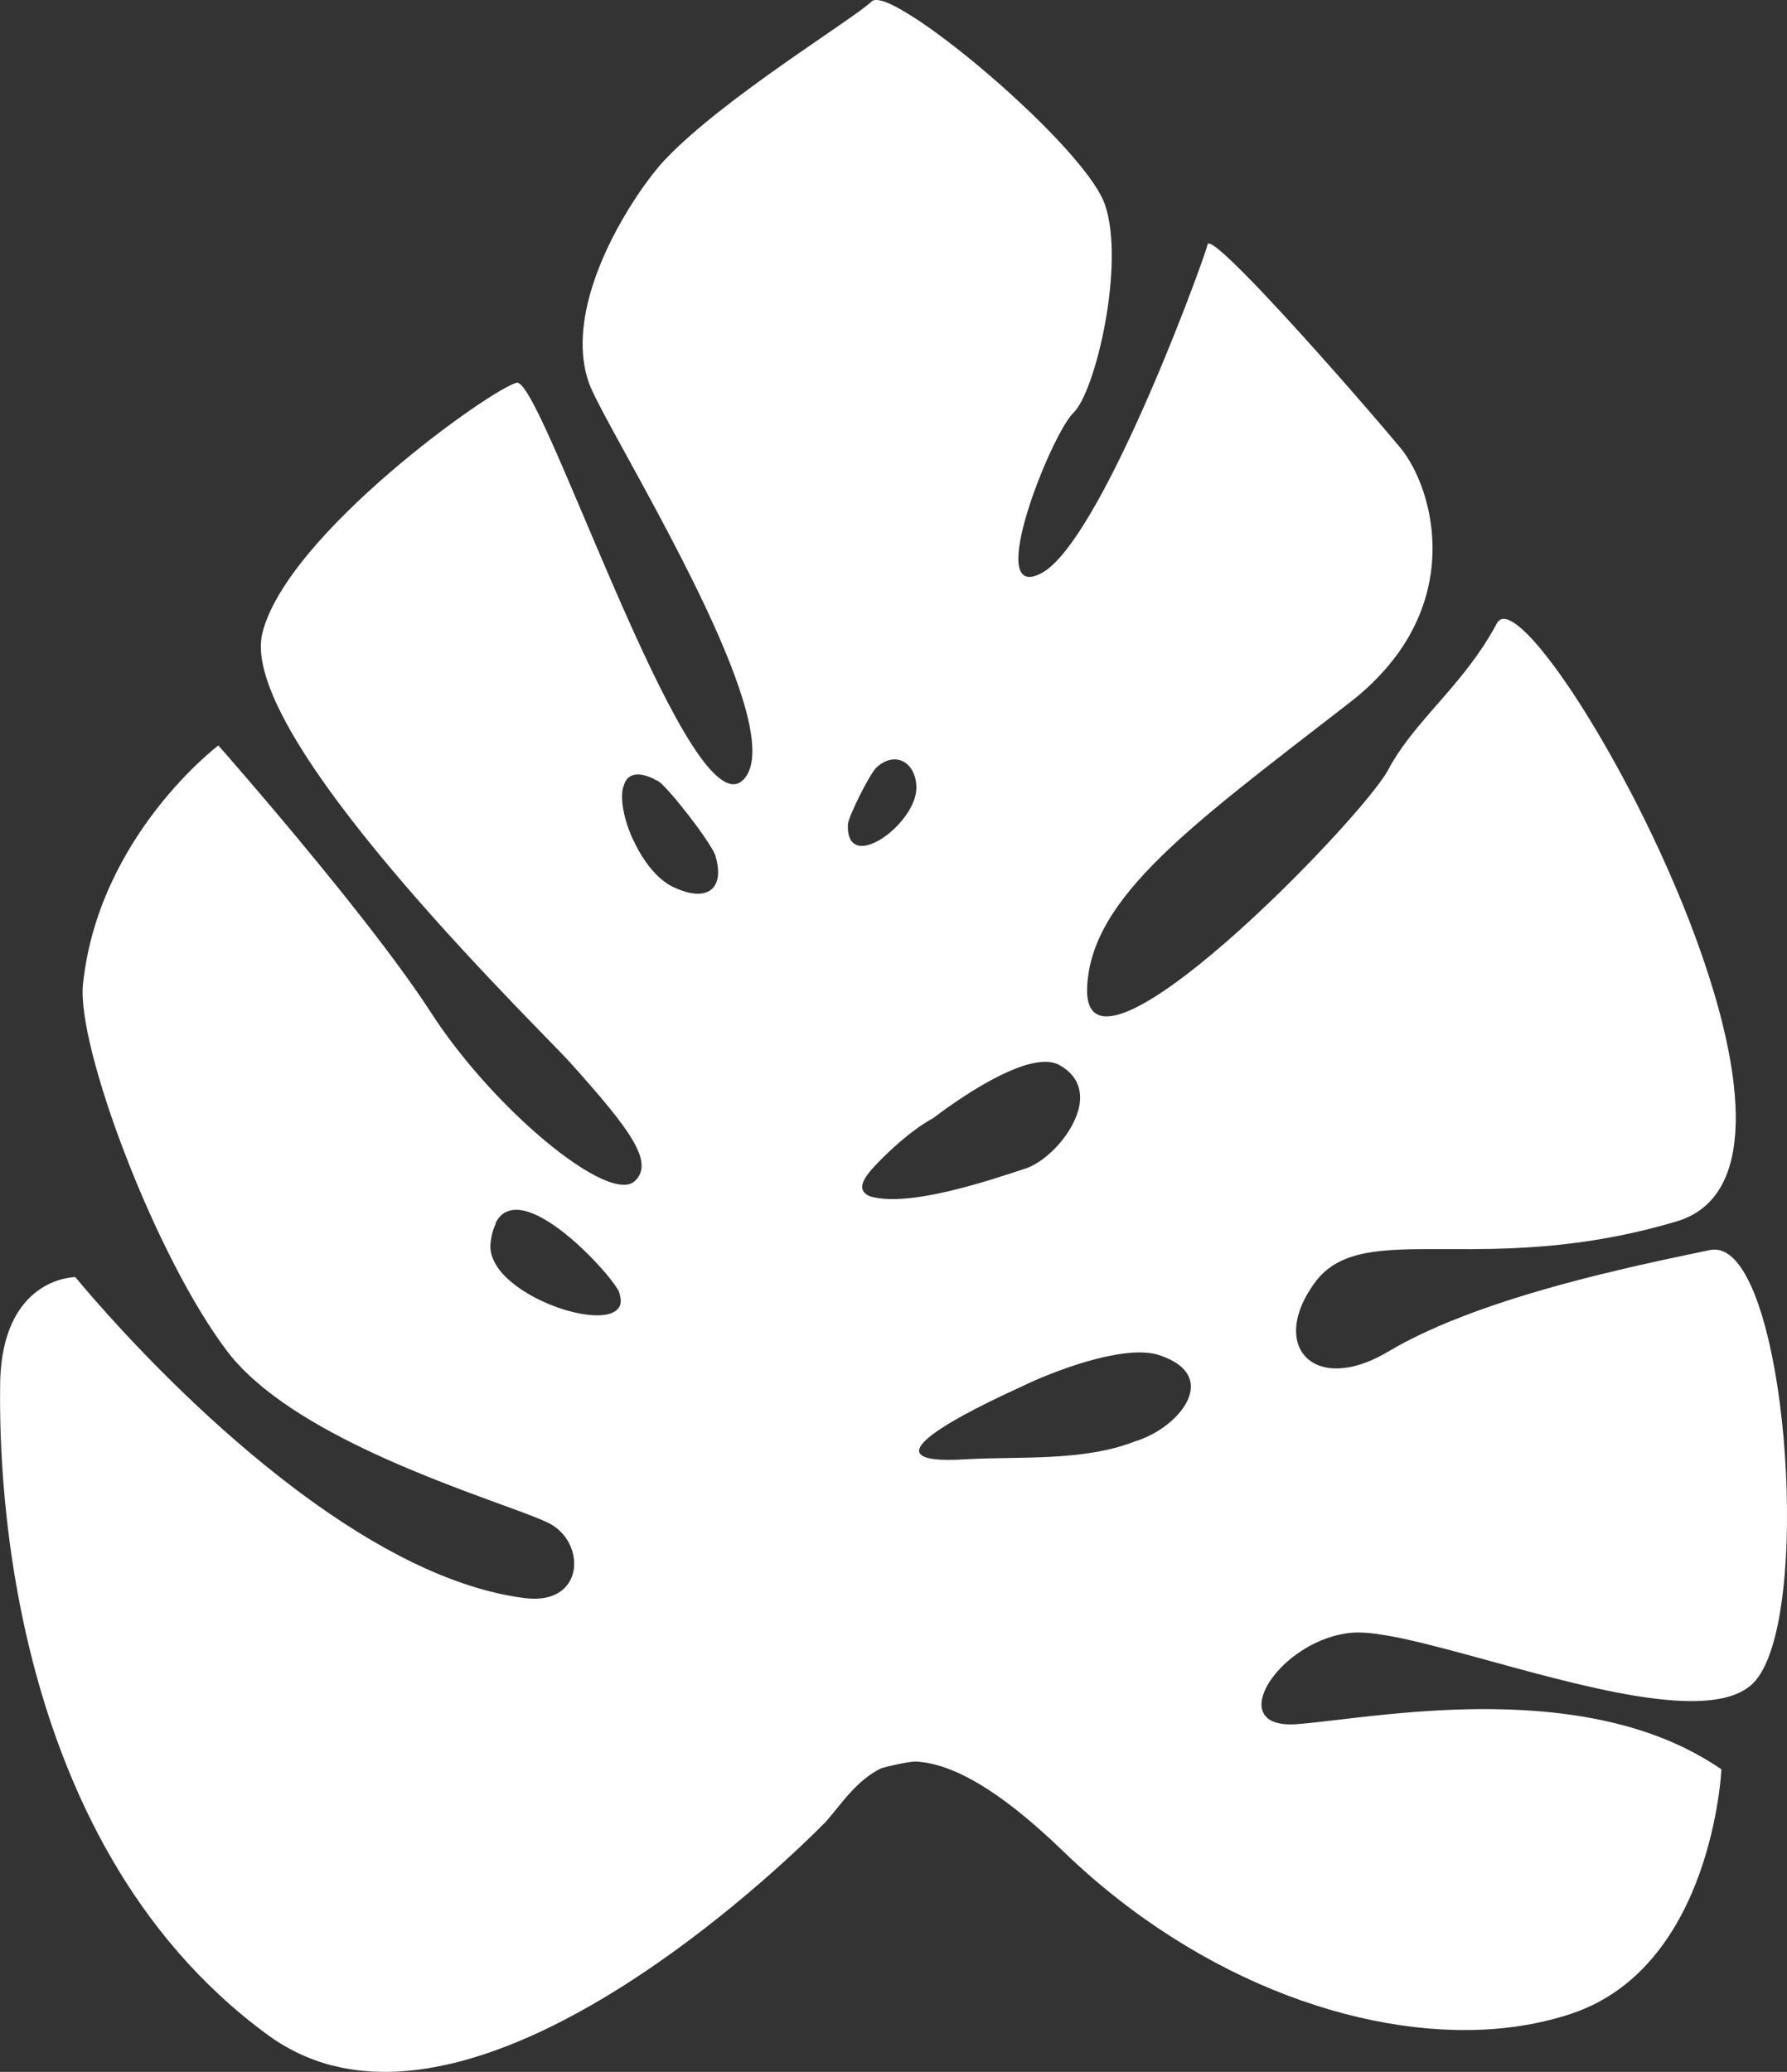 <svg version="1.1" id="图层_1" x="0px" y="0px" width="128.387px" height="148.82px" viewBox="0 0 128.387 148.82" enable-background="new 0 0 128.387 148.82" xml:space="preserve" xmlns="http://www.w3.org/2000/svg" xmlns:xlink="http://www.w3.org/1999/xlink" xmlns:xml="http://www.w3.org/XML/1998/namespace">
  <rect x="0" y="0" width="128.387" height="148.82" fill="#333333" stroke="none"/>
  <path fill="#FFFFFF" d="M128.384,109.443c0.008-0.78,0.001-1.572-0.022-2.369c-0.002-0.041-0.002-0.081-0.003-0.12
	c-0.012-0.371-0.027-0.741-0.045-1.113c-0.002-0.054-0.005-0.111-0.008-0.167c-0.02-0.368-0.04-0.734-0.064-1.099
	c-0.004-0.053-0.007-0.104-0.012-0.155c-0.024-0.375-0.055-0.749-0.086-1.122c-0.003-0.02-0.004-0.039-0.006-0.058
	c-0.03-0.354-0.066-0.708-0.104-1.06c-0.007-0.059-0.012-0.117-0.018-0.175c-0.038-0.341-0.078-0.681-0.121-1.016
	c-0.011-0.079-0.02-0.157-0.029-0.235c-0.041-0.326-0.088-0.648-0.137-0.966c-0.012-0.08-0.024-0.16-0.035-0.239
	c-0.05-0.32-0.103-0.641-0.155-0.952c-0.01-0.06-0.023-0.121-0.032-0.182c-0.053-0.288-0.106-0.572-0.162-0.852
	c-0.01-0.055-0.022-0.113-0.033-0.167c-0.06-0.299-0.123-0.587-0.188-0.874c-0.019-0.076-0.034-0.152-0.051-0.227
	c-0.065-0.273-0.134-0.543-0.203-0.804c-0.018-0.077-0.037-0.151-0.058-0.225c-0.072-0.262-0.144-0.517-0.218-0.766
	c-0.02-0.06-0.038-0.118-0.057-0.177c-0.077-0.244-0.154-0.481-0.233-0.709c-0.015-0.039-0.03-0.078-0.044-0.118
	c-0.078-0.224-0.162-0.437-0.244-0.645c-0.021-0.047-0.04-0.096-0.059-0.14c-0.088-0.211-0.181-0.41-0.271-0.6
	c-0.022-0.046-0.046-0.095-0.068-0.14c-0.094-0.186-0.191-0.362-0.287-0.527c-0.022-0.037-0.044-0.074-0.065-0.108
	c-0.102-0.167-0.208-0.326-0.313-0.465c-0.015-0.021-0.028-0.037-0.043-0.054c-0.105-0.137-0.212-0.261-0.322-0.375
	c-0.013-0.013-0.027-0.027-0.038-0.042c-0.114-0.111-0.232-0.207-0.349-0.292c-0.022-0.016-0.044-0.032-0.066-0.046
	c-0.116-0.077-0.235-0.14-0.354-0.189c-0.024-0.008-0.047-0.018-0.069-0.025c-0.124-0.043-0.249-0.074-0.376-0.087
	c-0.021-0.001-0.038,0-0.055-0.001c-0.136-0.009-0.272-0.004-0.412,0.023c-0.333,0.068-0.683,0.142-1.04,0.217
	c-0.229,0.048-0.465,0.097-0.702,0.148c-0.15,0.03-0.297,0.062-0.448,0.095c-0.263,0.054-0.525,0.11-0.796,0.169
	c-0.144,0.031-0.287,0.062-0.432,0.093c-0.281,0.06-0.563,0.121-0.85,0.187c-0.143,0.031-0.286,0.064-0.43,0.096
	c-0.296,0.066-0.591,0.134-0.894,0.201c-0.139,0.033-0.281,0.066-0.423,0.1c-0.498,0.117-1.002,0.236-1.513,0.362
	c-0.244,0.058-0.485,0.116-0.731,0.177c-0.197,0.05-0.396,0.101-0.595,0.153c-0.224,0.057-0.446,0.113-0.672,0.171
	c-0.001,0-0.001,0-0.001,0.002c-3.063,0.8-6.212,1.761-9.038,2.908c-0.003-0.002-0.003-0.002-0.005-0.002
	c-0.102,0.04-0.199,0.083-0.299,0.125c-0.196,0.08-0.392,0.163-0.584,0.246c-0.267,0.116-0.529,0.233-0.788,0.352
	c-0.169,0.078-0.338,0.154-0.503,0.231c-0.272,0.13-0.538,0.263-0.801,0.398c-0.144,0.073-0.29,0.144-0.43,0.218
	c-0.393,0.21-0.774,0.423-1.141,0.64c-0.241,0.147-0.479,0.273-0.711,0.391c-0.048,0.025-0.094,0.049-0.142,0.071
	c-0.228,0.108-0.446,0.208-0.666,0.293c-0.033,0.012-0.065,0.024-0.099,0.037c-0.204,0.077-0.407,0.143-0.603,0.199
	c-0.024,0.007-0.047,0.015-0.071,0.022c-0.21,0.058-0.413,0.101-0.609,0.134c-0.035,0.004-0.069,0.01-0.104,0.014
	c-0.401,0.061-0.774,0.073-1.117,0.041c-0.024,0-0.049-0.003-0.071-0.005c-0.17-0.018-0.332-0.049-0.485-0.088
	c-0.018-0.004-0.032-0.009-0.049-0.015c-0.155-0.042-0.307-0.094-0.443-0.158c0,0,0,0-0.003-0.001
	c-0.139-0.062-0.271-0.139-0.393-0.223c-0.013-0.008-0.026-0.017-0.039-0.027c-0.244-0.174-0.448-0.387-0.609-0.634
	c-0.003-0.005-0.008-0.01-0.013-0.017c-0.078-0.125-0.146-0.257-0.205-0.398c-0.002-0.008-0.005-0.016-0.009-0.022
	c-0.111-0.285-0.178-0.601-0.193-0.941c0.001-0.012-0.002-0.024-0.002-0.038c-0.012-0.345,0.027-0.717,0.124-1.108
	c0.128-0.519,0.351-1.074,0.686-1.651c0.079-0.134,0.163-0.272,0.254-0.412c0.009-0.011,0.017-0.023,0.022-0.035
	c0.098-0.148,0.203-0.298,0.315-0.447c0.117-0.156,0.241-0.3,0.368-0.436c0.045-0.045,0.093-0.089,0.14-0.133
	c0.085-0.086,0.174-0.168,0.266-0.245c0.06-0.048,0.117-0.093,0.177-0.137c0.087-0.065,0.175-0.129,0.265-0.188
	c0.065-0.042,0.133-0.084,0.201-0.125c0.091-0.053,0.183-0.103,0.276-0.151c0.072-0.036,0.146-0.074,0.22-0.108
	c0.097-0.043,0.197-0.085,0.296-0.124c0.076-0.03,0.151-0.061,0.231-0.089c0.113-0.039,0.229-0.073,0.344-0.107
	c0.072-0.021,0.144-0.045,0.218-0.065c0.184-0.046,0.374-0.091,0.565-0.128c0.101-0.02,0.206-0.035,0.306-0.052
	c0.107-0.018,0.214-0.036,0.322-0.051c0.117-0.017,0.233-0.03,0.351-0.043c0.104-0.013,0.207-0.023,0.313-0.034
	c0.125-0.012,0.252-0.022,0.379-0.033c0.104-0.008,0.21-0.015,0.315-0.022c0.135-0.007,0.271-0.014,0.409-0.02
	c0.101-0.006,0.203-0.009,0.307-0.014c0.15-0.003,0.3-0.009,0.458-0.015c0.067,0,0.141-0.001,0.21-0.003
	c1.26-0.022,2.654-0.002,4.189-0.008c0.021,0,0.043,0,0.065,0.001c3.984-0.023,8.897-0.25,14.755-1.995
	c2.931-0.875,4.15-3.49,4.238-7.023c0-0.038,0.003-0.075,0.004-0.115c0.001-0.185,0.002-0.373,0-0.563
	c-0.001-0.029-0.002-0.058-0.003-0.086c-0.015-0.842-0.091-1.731-0.216-2.656c-0.001-0.013-0.004-0.026-0.007-0.038
	c-0.82-5.961-3.762-13.399-6.98-19.69c-0.003-0.003-0.006-0.005-0.005-0.009c-0.129-0.245-0.255-0.491-0.38-0.735
	c-0.009-0.01-0.014-0.021-0.018-0.031c-0.499-0.954-1-1.873-1.501-2.756c-0.03-0.049-0.058-0.1-0.087-0.15
	c-0.107-0.188-0.213-0.373-0.321-0.558c-0.033-0.059-0.067-0.117-0.102-0.174c-0.106-0.184-0.214-0.365-0.319-0.545
	c-0.01-0.018-0.021-0.037-0.032-0.057c-0.218-0.365-0.434-0.721-0.649-1.065c-0.034-0.06-0.071-0.118-0.107-0.177
	c-0.088-0.139-0.174-0.278-0.26-0.413c-0.059-0.091-0.114-0.179-0.17-0.269c-0.082-0.125-0.162-0.25-0.242-0.375
	c-0.062-0.097-0.126-0.192-0.186-0.287c-0.077-0.114-0.15-0.229-0.225-0.339c-0.077-0.114-0.151-0.224-0.225-0.333
	c-0.106-0.153-0.208-0.303-0.313-0.449c-0.082-0.121-0.165-0.24-0.245-0.357c-0.062-0.084-0.12-0.164-0.178-0.245
	c-0.076-0.103-0.151-0.208-0.225-0.309c-0.058-0.078-0.115-0.154-0.171-0.228c-0.077-0.105-0.157-0.205-0.232-0.306
	c-0.049-0.064-0.101-0.131-0.149-0.195c-0.113-0.144-0.224-0.283-0.332-0.414c-0.022-0.029-0.047-0.056-0.066-0.084
	c-0.11-0.131-0.217-0.258-0.319-0.38c-0.039-0.045-0.079-0.087-0.116-0.131c-0.078-0.087-0.157-0.174-0.231-0.258
	c-0.041-0.045-0.083-0.087-0.121-0.13c-0.076-0.081-0.151-0.157-0.224-0.231c-0.035-0.034-0.069-0.07-0.103-0.103
	c-0.21-0.204-0.407-0.382-0.595-0.526c-0.024-0.023-0.054-0.041-0.081-0.062c-0.064-0.048-0.127-0.093-0.189-0.133
	c-0.029-0.018-0.058-0.038-0.085-0.054c-0.061-0.037-0.119-0.07-0.177-0.097c-0.023-0.012-0.047-0.024-0.069-0.035
	c-0.156-0.069-0.294-0.104-0.419-0.104c-0.019,0.001-0.034,0.004-0.052,0.005c-0.044,0.003-0.084,0.012-0.124,0.025
	c-0.018,0.007-0.034,0.015-0.052,0.024c-0.036,0.017-0.069,0.039-0.102,0.067c-0.013,0.011-0.027,0.02-0.041,0.035
	c-0.042,0.042-0.08,0.092-0.115,0.157c-0.163,0.311-0.335,0.611-0.511,0.904c-0.025,0.041-0.054,0.082-0.078,0.123
	c-0.154,0.256-0.315,0.509-0.479,0.753c-2.257,3.38-5.146,5.72-6.741,8.743c-1.859,3.523-22.005,24.28-21.63,15.621
	c0.278-6.509,7.598-11.709,18.895-20.473c0.979-0.756,1.802-1.544,2.505-2.344c0.004-0.002,0.01-0.005,0.012-0.006
	c0.023-0.029,0.046-0.056,0.07-0.083c0.106-0.123,0.206-0.244,0.306-0.367c0.07-0.085,0.141-0.173,0.206-0.257
	c0.096-0.122,0.186-0.242,0.275-0.364c0.064-0.088,0.127-0.177,0.188-0.265c0.084-0.121,0.168-0.241,0.245-0.362
	c0.059-0.09,0.113-0.181,0.171-0.273c0.075-0.118,0.148-0.239,0.218-0.357c0.055-0.092,0.101-0.183,0.15-0.273
	c0.066-0.12,0.136-0.241,0.196-0.361c0.039-0.079,0.072-0.152,0.108-0.228c0.115-0.234,0.22-0.467,0.314-0.702
	c0.042-0.102,0.087-0.203,0.126-0.305c0.042-0.108,0.079-0.216,0.116-0.325c0.035-0.104,0.073-0.208,0.107-0.313
	c0.035-0.105,0.065-0.212,0.097-0.318c0.032-0.106,0.062-0.211,0.09-0.315c0.025-0.104,0.053-0.21,0.078-0.313
	c0.024-0.107,0.049-0.212,0.071-0.319c0.021-0.102,0.042-0.203,0.061-0.305c0.02-0.107,0.038-0.217,0.055-0.326
	c0.015-0.097,0.032-0.194,0.044-0.292c0.014-0.115,0.027-0.229,0.04-0.341c0.008-0.088,0.02-0.179,0.027-0.267
	c0.01-0.133,0.018-0.263,0.024-0.395c0.004-0.067,0.009-0.138,0.013-0.205c0.006-0.196,0.008-0.39,0.006-0.582
	c0-0.065-0.004-0.13-0.005-0.196c-0.005-0.13-0.006-0.26-0.015-0.389c-0.003-0.076-0.01-0.153-0.016-0.228
	c-0.009-0.117-0.016-0.232-0.027-0.345c-0.009-0.079-0.02-0.154-0.026-0.231c-0.013-0.11-0.028-0.221-0.044-0.332
	c-0.01-0.073-0.023-0.15-0.034-0.225c-0.018-0.109-0.036-0.215-0.056-0.32c-0.014-0.074-0.027-0.146-0.041-0.216
	c-0.022-0.11-0.048-0.216-0.071-0.323c-0.015-0.064-0.03-0.13-0.046-0.194c-0.027-0.116-0.059-0.229-0.09-0.341
	c-0.016-0.053-0.028-0.105-0.044-0.158c-0.045-0.151-0.089-0.299-0.136-0.443c-0.006-0.012-0.008-0.024-0.012-0.035
	c-0.053-0.16-0.109-0.315-0.166-0.467c-0.014-0.038-0.029-0.072-0.045-0.108c-0.042-0.113-0.086-0.223-0.13-0.328
	c-0.023-0.051-0.043-0.099-0.065-0.148c-0.04-0.091-0.08-0.181-0.121-0.268c-0.024-0.052-0.049-0.102-0.073-0.152
	c-0.041-0.081-0.081-0.161-0.121-0.237c-0.026-0.052-0.053-0.1-0.081-0.149c-0.039-0.075-0.079-0.148-0.122-0.22
	c-0.025-0.045-0.051-0.09-0.081-0.135c-0.041-0.073-0.087-0.141-0.128-0.209c-0.027-0.04-0.051-0.082-0.077-0.119
	c-0.048-0.071-0.095-0.141-0.142-0.204c-0.022-0.032-0.046-0.065-0.066-0.095c-0.07-0.093-0.14-0.184-0.208-0.268
	c-0.125-0.149-0.268-0.319-0.418-0.497c-0.004-0.006-0.011-0.013-0.017-0.021c-1.998-2.377-6.111-7.093-9.269-10.435
	c-0.039-0.039-0.074-0.077-0.111-0.117c-0.167-0.177-0.332-0.349-0.494-0.519c-0.086-0.087-0.168-0.175-0.253-0.263
	c-0.105-0.107-0.204-0.211-0.307-0.313c-0.08-0.083-0.163-0.172-0.242-0.25v0.001c-1.576-1.598-2.687-2.563-2.764-2.215
	c-0.135,0.612-2.439,7.012-5.191,13.02c-0.144,0.312-0.286,0.618-0.43,0.924c-0.013,0.025-0.024,0.054-0.037,0.077
	c-0.131,0.28-0.265,0.559-0.397,0.834c-0.026,0.057-0.054,0.11-0.081,0.166c-0.123,0.253-0.246,0.503-0.37,0.754
	c-0.037,0.072-0.073,0.146-0.107,0.219c-0.118,0.231-0.235,0.458-0.351,0.686c-0.045,0.087-0.09,0.175-0.134,0.259
	c-0.11,0.213-0.222,0.423-0.331,0.629c-0.05,0.094-0.101,0.188-0.153,0.282c-0.104,0.192-0.21,0.385-0.314,0.572
	c-0.056,0.101-0.113,0.202-0.171,0.301c-0.098,0.175-0.196,0.348-0.296,0.514c-0.063,0.107-0.125,0.208-0.187,0.314
	c-0.093,0.156-0.186,0.311-0.279,0.458c-1.092,1.756-2.144,3.068-3.056,3.57c-4.287,2.356,0.657-9.97,2.25-11.491
	c1.594-1.526,3.729-10.69,2.263-14.956c-0.303-0.882-1.144-2.084-2.295-3.419c-0.026-0.035-0.056-0.069-0.087-0.104
	c-0.112-0.129-0.226-0.256-0.342-0.387c-0.049-0.054-0.096-0.107-0.146-0.162c-0.114-0.126-0.23-0.256-0.352-0.385
	c-0.051-0.055-0.101-0.108-0.151-0.162c-0.125-0.134-0.249-0.268-0.382-0.402c-0.026-0.029-0.054-0.058-0.082-0.084
	c-0.288-0.299-0.587-0.601-0.893-0.904c-0.026-0.028-0.054-0.055-0.081-0.08c-0.127-0.127-0.258-0.252-0.387-0.378
	c-0.076-0.071-0.15-0.144-0.224-0.216C73.844,7.9,73.722,7.784,73.599,7.67c-0.088-0.085-0.177-0.168-0.269-0.252
	c-0.114-0.109-0.23-0.217-0.348-0.324c-0.108-0.101-0.217-0.2-0.327-0.299c-0.101-0.093-0.201-0.184-0.302-0.275
	c-0.205-0.187-0.411-0.368-0.617-0.551c-0.072-0.063-0.146-0.128-0.218-0.188c-0.151-0.133-0.304-0.265-0.454-0.395
	c-0.08-0.067-0.158-0.134-0.236-0.2c-0.15-0.129-0.301-0.256-0.451-0.382c-0.07-0.058-0.14-0.118-0.211-0.176
	c-0.175-0.144-0.349-0.287-0.522-0.427c-0.042-0.037-0.089-0.075-0.133-0.112c-0.454-0.364-0.897-0.716-1.335-1.049
	c-0.026-0.022-0.055-0.042-0.082-0.064c-0.191-0.143-0.375-0.284-0.561-0.418c-0.035-0.026-0.07-0.054-0.107-0.081
	c-0.186-0.135-0.37-0.268-0.55-0.398c-0.021-0.014-0.042-0.03-0.064-0.046c-0.414-0.292-0.811-0.562-1.182-0.8
	c-0.008-0.005-0.013-0.007-0.021-0.012c-0.17-0.11-0.334-0.212-0.495-0.307c-0.03-0.02-0.063-0.037-0.094-0.055
	c-0.138-0.083-0.271-0.158-0.397-0.229C64.59,0.61,64.56,0.592,64.532,0.576C64.393,0.5,64.258,0.432,64.132,0.37
	c-0.014-0.006-0.026-0.012-0.037-0.018c-0.144-0.068-0.276-0.127-0.403-0.176c-0.007-0.003-0.015-0.005-0.022-0.009
	c-0.106-0.042-0.21-0.077-0.304-0.103c-0.03-0.007-0.057-0.013-0.085-0.021c-0.071-0.018-0.136-0.029-0.197-0.036
	C63.056,0.003,63.028,0,63.001,0.001c-0.056-0.004-0.105,0-0.152,0.005c-0.021,0.004-0.041,0.005-0.06,0.01
	c-0.061,0.018-0.112,0.041-0.152,0.078C61.271,1.403,52.049,6.981,47.793,11.45c-0.08,0.086-0.168,0.181-0.258,0.283
	c-0.026,0.03-0.051,0.058-0.077,0.087c-0.074,0.087-0.153,0.181-0.235,0.279c-0.021,0.025-0.04,0.046-0.061,0.072
	c-0.104,0.128-0.211,0.263-0.324,0.406c-0.011,0.015-0.021,0.03-0.032,0.044c-0.104,0.135-0.21,0.276-0.318,0.423
	c-0.019,0.023-0.035,0.045-0.053,0.07c-0.247,0.339-0.503,0.708-0.764,1.103c-0.002,0.001-0.002,0.002-0.003,0.005
	c-2.291,3.472-4.866,8.991-3.36,13.275c0.855,2.431,8.642,14.898,11.042,22.701c0,0.001,0,0.001,0,0.001
	c0.052,0.166,0.1,0.33,0.147,0.492c0.001,0.009,0.004,0.017,0.006,0.026c0.042,0.148,0.081,0.294,0.121,0.436
	c0.006,0.028,0.013,0.053,0.02,0.079c0.032,0.127,0.062,0.25,0.093,0.373c0.009,0.041,0.017,0.08,0.026,0.119
	c0.025,0.107,0.047,0.212,0.067,0.317c0.011,0.052,0.022,0.102,0.032,0.15c0.018,0.094,0.034,0.183,0.049,0.272
	c0.008,0.059,0.021,0.117,0.029,0.177c0.013,0.078,0.023,0.152,0.032,0.228c0.008,0.065,0.019,0.131,0.026,0.194
	c0.008,0.067,0.013,0.131,0.019,0.196c0.007,0.07,0.014,0.139,0.017,0.207c0.005,0.056,0.008,0.111,0.009,0.165
	c0.005,0.071,0.008,0.145,0.009,0.214c0.001,0.048,0,0.095,0,0.14c-0.001,0.074-0.002,0.146-0.004,0.216
	c-0.002,0.042-0.006,0.082-0.009,0.123c-0.005,0.072-0.01,0.144-0.019,0.213c-0.004,0.035-0.009,0.069-0.016,0.105
	c-0.009,0.07-0.02,0.14-0.032,0.205c-0.007,0.033-0.016,0.062-0.023,0.092c-0.015,0.067-0.031,0.133-0.048,0.196
	c-0.009,0.029-0.022,0.055-0.033,0.086c-0.021,0.059-0.041,0.118-0.063,0.178c-0.012,0.028-0.026,0.053-0.04,0.078
	c-0.027,0.055-0.051,0.11-0.082,0.161c-0.015,0.029-0.036,0.053-0.052,0.08c-0.032,0.047-0.059,0.093-0.092,0.134
	c-0.053,0.067-0.109,0.131-0.17,0.189c-0.06,0.056-0.121,0.104-0.183,0.145c-0.017,0.009-0.031,0.014-0.047,0.024
	c-0.049,0.027-0.094,0.052-0.145,0.069c-0.02,0.009-0.042,0.009-0.063,0.018c-0.045,0.011-0.09,0.024-0.137,0.029
	c-0.025,0.002-0.049,0-0.075,0.001c-0.044,0.001-0.087,0.004-0.132-0.002c-0.029-0.002-0.058-0.01-0.086-0.015
	c-0.043-0.008-0.086-0.015-0.129-0.03c-0.032-0.01-0.065-0.022-0.096-0.035c-0.042-0.016-0.084-0.033-0.127-0.053
	c-0.036-0.017-0.072-0.037-0.106-0.057c-0.042-0.025-0.083-0.047-0.124-0.072c-0.038-0.025-0.078-0.053-0.116-0.081
	c-0.041-0.028-0.08-0.056-0.119-0.088c-0.043-0.033-0.087-0.069-0.129-0.105c-0.037-0.033-0.075-0.066-0.113-0.101
	c-0.046-0.042-0.091-0.086-0.138-0.13c-0.037-0.037-0.073-0.071-0.11-0.112c-0.05-0.049-0.099-0.103-0.148-0.156
	c-0.035-0.042-0.071-0.079-0.104-0.119c-0.053-0.06-0.105-0.121-0.159-0.186c-0.035-0.041-0.067-0.083-0.102-0.126
	c-0.054-0.067-0.108-0.135-0.163-0.208c-0.035-0.044-0.07-0.092-0.104-0.138c-0.055-0.074-0.111-0.147-0.166-0.225
	c-0.037-0.053-0.074-0.105-0.11-0.158c-0.055-0.075-0.107-0.153-0.162-0.232c-0.042-0.064-0.085-0.13-0.13-0.198
	c-0.047-0.072-0.094-0.141-0.142-0.215c-2.961-4.606-6.624-13.794-9.278-19.921c-0.007-0.014-0.012-0.029-0.019-0.043
	c-0.117-0.267-0.23-0.527-0.342-0.782c-0.028-0.066-0.057-0.131-0.084-0.196c-0.093-0.209-0.183-0.411-0.272-0.611
	c-0.021-0.047-0.042-0.095-0.062-0.141c-0.103-0.227-0.201-0.446-0.3-0.659c-0.027-0.06-0.055-0.119-0.082-0.18
	c-0.085-0.185-0.169-0.366-0.252-0.538c-0.015-0.034-0.03-0.067-0.047-0.101c-0.092-0.196-0.182-0.381-0.27-0.56
	c-0.023-0.046-0.045-0.089-0.068-0.134c-0.081-0.164-0.161-0.323-0.239-0.471c-0.007-0.013-0.015-0.03-0.022-0.043
	c-0.084-0.159-0.162-0.303-0.239-0.439c-0.019-0.032-0.035-0.064-0.054-0.095c-0.073-0.129-0.147-0.251-0.213-0.358
	c-0.002-0.003-0.005-0.008-0.007-0.013c-0.071-0.111-0.136-0.203-0.201-0.289c-0.014-0.019-0.028-0.04-0.042-0.057
	c-0.061-0.08-0.12-0.15-0.174-0.205c0,0-0.001,0-0.001-0.002c-0.053-0.054-0.103-0.09-0.151-0.117
	c-0.012-0.005-0.022-0.01-0.033-0.014c-0.046-0.023-0.087-0.034-0.125-0.026c-1.791,0.409-16.501,10.86-18.277,17.978
	c-0.035,0.134-0.059,0.271-0.076,0.413c-0.007,0.047-0.009,0.096-0.015,0.145c-0.008,0.096-0.015,0.197-0.018,0.296
	c0,0.057-0.001,0.114,0,0.172c-0.001,0.102,0.005,0.205,0.013,0.31c0.002,0.054,0.004,0.11,0.01,0.164
	c0.015,0.154,0.037,0.31,0.062,0.472c0.009,0.05,0.021,0.102,0.03,0.152c0.023,0.119,0.047,0.238,0.076,0.361
	c0.017,0.07,0.035,0.143,0.056,0.216c0.026,0.107,0.057,0.214,0.089,0.323c0.021,0.075,0.044,0.149,0.067,0.224
	c0.039,0.124,0.083,0.247,0.125,0.371c0.022,0.062,0.043,0.124,0.066,0.187c0.068,0.182,0.139,0.37,0.217,0.557
	c0.026,0.061,0.054,0.125,0.079,0.186c0.059,0.138,0.121,0.276,0.184,0.417c0.035,0.073,0.068,0.146,0.103,0.22
	c0.067,0.138,0.134,0.279,0.205,0.42c0.031,0.067,0.063,0.132,0.097,0.198c0.099,0.195,0.202,0.393,0.309,0.591
	c0.006,0.011,0.01,0.02,0.016,0.031c0.122,0.224,0.248,0.451,0.378,0.68c0.017,0.027,0.036,0.055,0.05,0.084
	c0.117,0.201,0.236,0.404,0.359,0.608c0.022,0.035,0.042,0.07,0.064,0.103c0.135,0.22,0.272,0.445,0.416,0.669
	c0.002,0.005,0.006,0.01,0.009,0.015c3.889,6.125,10.603,13.388,15.023,17.998c0,0.001,0,0.001,0,0.004
	c1.546,1.606,2.809,2.892,3.579,3.692c0.008,0.009,0.015,0.017,0.024,0.026c0.119,0.125,0.226,0.237,0.319,0.338
	c0.007,0.005,0.013,0.012,0.016,0.017c0.096,0.101,0.175,0.189,0.241,0.261c4.205,4.697,6.031,7.086,4.58,8.448
	c-0.06,0.056-0.128,0.102-0.204,0.141c-0.019,0.009-0.041,0.014-0.061,0.022c-0.059,0.025-0.119,0.049-0.183,0.064
	c-0.028,0.006-0.055,0.008-0.082,0.013c-0.065,0.011-0.133,0.021-0.204,0.022c-0.028,0.002-0.062-0.001-0.092-0.002
	c-0.074,0-0.15-0.004-0.231-0.017c-0.033-0.003-0.065-0.008-0.096-0.014c-0.087-0.012-0.173-0.03-0.263-0.052
	c-0.033-0.008-0.065-0.015-0.099-0.024c-0.097-0.029-0.197-0.059-0.3-0.094c-0.03-0.011-0.059-0.02-0.091-0.032
	c-0.111-0.042-0.228-0.087-0.346-0.14c-0.024-0.009-0.049-0.02-0.071-0.029c-0.135-0.061-0.271-0.125-0.413-0.198
	c-0.011-0.004-0.021-0.008-0.032-0.015c-0.63-0.323-1.33-0.761-2.07-1.293c-0.002-0.002-0.005-0.004-0.007-0.005
	c-0.179-0.128-0.358-0.262-0.539-0.398c-0.026-0.021-0.054-0.043-0.083-0.065c-0.156-0.12-0.313-0.242-0.47-0.367
	c-0.043-0.038-0.087-0.071-0.131-0.106c-0.143-0.116-0.289-0.235-0.434-0.358c-0.053-0.045-0.108-0.091-0.16-0.135
	c-0.138-0.117-0.275-0.235-0.414-0.356c-2.667-2.332-5.52-5.497-7.583-8.697c-1.464-2.265-3.577-5.069-5.766-7.825
	c0-0.001,0-0.003-0.001-0.003c-0.769-0.97-1.547-1.929-2.309-2.859c-0.01-0.013-0.019-0.025-0.029-0.036
	c-0.396-0.486-0.792-0.965-1.177-1.428c-0.042-0.051-0.084-0.102-0.127-0.154c-0.14-0.169-0.281-0.338-0.419-0.505
	c-0.049-0.058-0.1-0.116-0.147-0.175c-0.156-0.185-0.31-0.37-0.46-0.55c-0.077-0.091-0.152-0.183-0.228-0.271
	c-0.085-0.102-0.171-0.205-0.256-0.305c-0.079-0.093-0.16-0.188-0.239-0.281c-0.131-0.154-0.26-0.308-0.386-0.458
	c-0.083-0.098-0.166-0.193-0.246-0.29c-0.063-0.073-0.124-0.145-0.184-0.215c-0.299-0.352-0.584-0.686-0.852-0.998
	c-0.031-0.036-0.063-0.074-0.094-0.109c-0.286-0.333-0.551-0.642-0.794-0.922c-0.008-0.012-0.02-0.022-0.029-0.033
	c-0.243-0.28-0.459-0.53-0.647-0.749c-0.017-0.018-0.032-0.037-0.047-0.053c-0.18-0.208-0.331-0.381-0.454-0.521
	c-0.017-0.019-0.032-0.036-0.047-0.053c-0.033-0.038-0.063-0.073-0.091-0.104c-0.009-0.011-0.018-0.021-0.026-0.03
	c-0.055-0.063-0.099-0.113-0.132-0.151c-0.045-0.05-0.07-0.08-0.07-0.08s-8.611,6.494-9.726,17.152
	c-0.469,4.488,5.208,19.616,10.405,26.418c0.168,0.221,0.348,0.438,0.539,0.656c0.057,0.063,0.12,0.127,0.179,0.192
	c0.14,0.152,0.281,0.305,0.429,0.454c0.059,0.058,0.12,0.115,0.181,0.174c0.158,0.155,0.321,0.31,0.492,0.462
	c0.051,0.046,0.104,0.092,0.158,0.137c0.187,0.166,0.377,0.327,0.574,0.489c0.014,0.011,0.028,0.022,0.039,0.034
	c0-0.002,0-0.004,0-0.004c6.489,5.263,18.244,8.519,20.533,9.726c2.642,1.397,2.519,5.901-1.788,5.354
	c-5.29-0.669-10.808-3.667-15.755-7.29c-0.001-0.001-0.001-0.001-0.001-0.001c-0.285-0.209-0.57-0.422-0.853-0.635
	c-0.006-0.004-0.014-0.009-0.019-0.015c-5.708-4.318-10.565-9.356-13.297-12.388c-0.001,0-0.001,0-0.001,0
	c-0.403-0.449-0.759-0.852-1.066-1.204c-0.009-0.011-0.019-0.021-0.028-0.03c-0.097-0.113-0.19-0.222-0.278-0.322
	c-0.092-0.107-0.177-0.207-0.256-0.299c0-0.002-0.001-0.002-0.004-0.004c-0.072-0.084-0.138-0.163-0.2-0.234
	c-0.012-0.016-0.025-0.03-0.037-0.044c-0.056-0.065-0.11-0.129-0.156-0.186c-0.002-0.005-0.005-0.007-0.007-0.008
	c-0.103-0.124-0.181-0.216-0.237-0.285c-0.008-0.011-0.016-0.021-0.025-0.03c-0.016-0.02-0.031-0.037-0.041-0.05
	c-0.001-0.003-0.005-0.006-0.007-0.009c-0.011-0.014-0.02-0.023-0.02-0.023s-5.348-0.022-5.405,7.796
	c-0.031,4.008-0.387,32.333,19.278,46.674c0.259,0.188,0.521,0.363,0.785,0.529c0.087,0.055,0.175,0.104,0.261,0.157
	c0.184,0.108,0.366,0.214,0.552,0.313c0.101,0.053,0.204,0.104,0.306,0.157c0.174,0.088,0.354,0.172,0.53,0.251
	c0.105,0.047,0.208,0.093,0.312,0.136c0.193,0.081,0.386,0.152,0.577,0.224c0.09,0.032,0.181,0.068,0.271,0.099
	c0.278,0.095,0.56,0.179,0.84,0.256c0.07,0.019,0.141,0.033,0.21,0.05c0.219,0.054,0.439,0.106,0.66,0.152
	c0.112,0.022,0.226,0.04,0.34,0.06c0.18,0.032,0.362,0.063,0.545,0.087c0.121,0.016,0.246,0.033,0.367,0.046
	c0.179,0.019,0.359,0.034,0.539,0.05c0.122,0.008,0.243,0.019,0.363,0.026c0.203,0.011,0.404,0.016,0.607,0.018
	c0.098,0.002,0.197,0.007,0.296,0.006c0.294,0.001,0.589-0.007,0.885-0.021c0.103-0.004,0.205-0.016,0.307-0.021
	c0.204-0.015,0.408-0.029,0.614-0.048c0.125-0.015,0.248-0.029,0.375-0.044c0.186-0.022,0.372-0.044,0.558-0.073
	c0.129-0.017,0.256-0.037,0.385-0.057c0.191-0.033,0.381-0.067,0.574-0.103c0.119-0.023,0.239-0.043,0.357-0.07
	c0.238-0.048,0.476-0.101,0.714-0.158c0.071-0.016,0.144-0.031,0.216-0.049c0.306-0.074,0.61-0.157,0.919-0.243
	c0.104-0.029,0.209-0.062,0.316-0.095c0.209-0.06,0.416-0.123,0.624-0.189c0.046-0.015,0.095-0.029,0.142-0.044
	c-0.002,0.001-0.004,0-0.005-0.002c3.008-0.975,6.005-2.456,8.822-4.144h0c0.071-0.042,0.144-0.086,0.216-0.132
	c0.218-0.132,0.433-0.263,0.65-0.399c0.097-0.06,0.193-0.121,0.291-0.182c0.227-0.143,0.451-0.287,0.674-0.432
	c0.072-0.045,0.144-0.092,0.215-0.138c0.612-0.399,1.214-0.805,1.803-1.215c0.024-0.018,0.052-0.037,0.079-0.056
	c0.275-0.19,0.546-0.383,0.813-0.574c0.033-0.023,0.063-0.047,0.095-0.068c6.455-4.646,11.079-9.449,11.079-9.449
	c1.06-1.211,2.184-2.963,3.958-3.806c0.466-0.146,1.853-0.458,2.435-0.479c2.424,0.104,5.762,1.741,10.643,6.46
	c9.855,9.527,22.256,13.762,31.903,12.653c0.007-0.001,0.011,0,0.016-0.002c1.067-0.124,2.103-0.313,3.098-0.568
	c0.084-0.02,0.164-0.042,0.246-0.066c0.469-0.124,0.931-0.26,1.377-0.417c10.016-3.475,10.632-17.504,10.632-17.504
	c-0.358-0.247-0.726-0.477-1.098-0.7c-0.107-0.064-0.218-0.125-0.326-0.186c-0.271-0.156-0.546-0.305-0.824-0.448
	c-0.122-0.062-0.246-0.124-0.367-0.186c-0.302-0.146-0.602-0.283-0.906-0.415c-0.092-0.04-0.181-0.082-0.27-0.12
	c-0.409-0.17-0.82-0.33-1.238-0.478c0-0.002-0.007-0.004-0.009-0.005l-0.002,0.001c-3.654-1.295-7.626-1.74-11.387-1.782
	c-0.003-0.001-0.003-0.002-0.003-0.003c-0.098-0.001-0.191,0-0.289,0c-0.136,0-0.273-0.001-0.408,0
	c-0.227,0-0.449,0.002-0.671,0.003c-0.132,0.003-0.263,0.007-0.397,0.008c-0.224,0.005-0.446,0.01-0.668,0.018
	c-0.125,0.003-0.25,0.007-0.375,0.013c-0.226,0.009-0.45,0.017-0.674,0.028c-0.117,0.004-0.233,0.012-0.349,0.018
	c-0.229,0.012-0.455,0.024-0.68,0.04c-0.104,0.006-0.205,0.011-0.312,0.02c-0.233,0.016-0.465,0.03-0.694,0.048
	c-0.088,0.005-0.176,0.014-0.264,0.02c-0.239,0.02-0.479,0.037-0.716,0.06c-0.067,0.006-0.132,0.013-0.199,0.018
	c-0.257,0.022-0.509,0.044-0.759,0.07c-0.026,0.002-0.055,0.005-0.083,0.008c-2.709,0.264-4.989,0.591-6.51,0.707
	c-0.159,0.013-0.309,0.018-0.452,0.017c-0.045,0.001-0.085-0.002-0.127,0c-0.095-0.002-0.189-0.007-0.277-0.013
	c-0.047-0.005-0.092-0.008-0.139-0.014c-0.075-0.009-0.149-0.021-0.22-0.034c-0.045-0.007-0.088-0.015-0.13-0.026
	c-0.065-0.014-0.126-0.031-0.185-0.05c-0.038-0.012-0.078-0.022-0.114-0.037c-0.059-0.022-0.111-0.046-0.165-0.071
	c-0.027-0.014-0.062-0.028-0.09-0.042c-0.073-0.04-0.139-0.083-0.199-0.13c-0.026-0.023-0.05-0.048-0.077-0.074
	c-0.029-0.029-0.062-0.055-0.089-0.087c-0.026-0.03-0.048-0.06-0.069-0.092c-0.021-0.029-0.041-0.057-0.061-0.089
	c-0.019-0.033-0.036-0.069-0.053-0.104c-0.014-0.029-0.027-0.061-0.038-0.094c-0.014-0.037-0.026-0.074-0.035-0.112
	c-0.01-0.035-0.016-0.069-0.021-0.104c-0.007-0.039-0.016-0.078-0.019-0.12c-0.004-0.036-0.002-0.075-0.003-0.112
	c-0.002-0.075,0.003-0.152,0.011-0.229c0.005-0.041,0.008-0.085,0.016-0.127c0.008-0.044,0.019-0.09,0.029-0.136
	c0.012-0.041,0.021-0.083,0.033-0.124c0.011-0.048,0.027-0.096,0.044-0.144c0.366-1.069,1.445-2.316,2.896-3.217
	c0.237-0.148,0.483-0.289,0.74-0.413c0.017-0.01,0.037-0.019,0.056-0.027c0.261-0.129,0.528-0.244,0.806-0.343
	c0.015-0.003,0.028-0.01,0.044-0.015c0.28-0.1,0.57-0.187,0.863-0.253c0.01-0.004,0.02-0.004,0.027-0.005
	c0.302-0.068,0.607-0.119,0.919-0.146c0.145-0.012,0.304-0.016,0.47-0.016c0.042,0.001,0.088,0.001,0.131,0.003
	c0.167,0.003,0.338,0.011,0.524,0.026c0.016,0,0.034,0.003,0.051,0.004c0.172,0.014,0.358,0.036,0.544,0.061
	c0.063,0.009,0.128,0.017,0.193,0.025c0.188,0.027,0.384,0.06,0.587,0.093c0.058,0.009,0.113,0.022,0.172,0.03
	c0.179,0.032,0.359,0.067,0.546,0.104c0.093,0.018,0.186,0.037,0.281,0.055c0.17,0.037,0.35,0.077,0.529,0.116
	c0.157,0.035,0.315,0.07,0.476,0.109c0.128,0.028,0.256,0.06,0.388,0.089c0.151,0.038,0.305,0.075,0.462,0.113
	c0.063,0.015,0.127,0.033,0.191,0.05c0.997,0.248,2.063,0.534,3.173,0.836c7.53,2.055,17.035,4.878,20.078,1.968
	c0.888-0.85,1.521-2.597,1.926-4.846c-0.001-0.006,0.001-0.012,0.002-0.018c0.228-1.272,0.382-2.703,0.468-4.226
	c0.001-0.019,0.002-0.036,0.001-0.056c0.021-0.366,0.039-0.74,0.05-1.117c0.002-0.021,0.002-0.043,0.001-0.064
	c0.014-0.383,0.021-0.768,0.028-1.154C128.386,109.452,128.383,109.447,128.384,109.443z M44.475,93.911
	c-0.003-0.003-0.003-0.005-0.005-0.008c-0.428,0.701-1.884,0.718-3.515,0.284c-0.007,0-0.015-0.003-0.022-0.004
	c-0.12-0.032-0.241-0.068-0.361-0.103c-0.031-0.011-0.061-0.021-0.091-0.031c-0.109-0.032-0.215-0.068-0.324-0.105
	c-0.046-0.016-0.094-0.033-0.14-0.051c-0.096-0.035-0.192-0.067-0.288-0.106c-0.066-0.023-0.13-0.051-0.194-0.075
	c-0.08-0.034-0.162-0.067-0.244-0.102c-0.143-0.063-0.287-0.126-0.428-0.194c-0.026-0.013-0.053-0.025-0.079-0.038
	c-0.123-0.059-0.246-0.121-0.366-0.184c-0.04-0.021-0.08-0.044-0.12-0.065c-0.105-0.057-0.209-0.115-0.312-0.175
	c-0.042-0.024-0.083-0.05-0.125-0.076c-0.099-0.059-0.198-0.121-0.294-0.184c-0.041-0.025-0.079-0.051-0.117-0.076
	c-0.097-0.066-0.193-0.134-0.284-0.201c-0.036-0.023-0.07-0.05-0.102-0.075c-0.101-0.073-0.196-0.149-0.289-0.227
	c-0.025-0.02-0.049-0.037-0.072-0.059c-0.235-0.198-0.449-0.406-0.637-0.621c-0.007-0.007-0.015-0.015-0.02-0.024
	c-0.083-0.095-0.162-0.193-0.232-0.291c-0.021-0.03-0.041-0.061-0.06-0.09c-0.056-0.079-0.106-0.158-0.152-0.236
	c-0.022-0.038-0.04-0.074-0.06-0.112c-0.04-0.074-0.076-0.147-0.107-0.223c-0.019-0.039-0.033-0.081-0.047-0.121
	c-0.03-0.073-0.051-0.148-0.073-0.223c-0.01-0.042-0.022-0.081-0.031-0.124c-0.02-0.079-0.028-0.161-0.038-0.238
	c-0.003-0.038-0.011-0.075-0.012-0.112c-0.006-0.114-0.005-0.233,0.01-0.352c0.016-0.156,0.039-0.297,0.063-0.438
	c0.076-0.391,0.187-0.701,0.316-0.969c-0.01,0-0.02-0.002-0.032-0.002c0.185-0.387,0.427-0.645,0.711-0.802
	c0.001,0.001,0.004,0.003,0.006,0.005c1.69-0.932,4.907,1.804,6.791,3.897c0.006,0.006,0.012,0.014,0.02,0.021
	c0.071,0.078,0.139,0.155,0.204,0.231c0.016,0.018,0.032,0.037,0.047,0.054c0.062,0.072,0.122,0.142,0.18,0.209
	c0.012,0.016,0.021,0.029,0.035,0.044c0.089,0.107,0.173,0.21,0.251,0.309c0.036,0.045,0.074,0.092,0.106,0.137
	c0.028,0.036,0.054,0.071,0.079,0.105c0.036,0.046,0.071,0.094,0.102,0.138c0.023,0.031,0.044,0.06,0.065,0.09
	c0.034,0.046,0.066,0.093,0.096,0.138c0.012,0.022,0.03,0.045,0.043,0.068c0.042,0.063,0.079,0.125,0.112,0.181
	c0.088,0.208,0.12,0.387,0.139,0.557c0.005,0,0.009,0.001,0.011,0C44.621,93.522,44.58,93.738,44.475,93.911z M49.259,64.059
	c-0.001-0.003-0.002-0.006-0.006-0.009c-0.269-0.076-0.55-0.18-0.85-0.323c0.001,0,0,0.004,0,0.005
	c-0.035-0.017-0.069-0.032-0.104-0.049c-0.129-0.065-0.256-0.142-0.381-0.226c-0.038-0.024-0.076-0.053-0.112-0.078
	c-0.097-0.07-0.193-0.143-0.288-0.222c-0.028-0.025-0.054-0.045-0.082-0.07c-0.792-0.696-1.477-1.732-1.965-2.811
	c-0.002,0.001-0.007,0.001-0.008,0c-0.626-1.381-0.922-2.831-0.695-3.739c0.002,0.006,0.007,0.008,0.01,0.015
	c0.052-0.212,0.125-0.397,0.237-0.544c-0.002,0-0.003,0-0.005,0c0.342-0.452,0.985-0.544,1.998-0.047
	c-0.011,0-0.022,0.003-0.033,0.001c0.119,0.059,0.227,0.096,0.36,0.17c0.788,0.586,3.655,4.252,4.059,5.306
	C52.05,63.67,51.009,64.558,49.259,64.059z M60.917,59.177c0.115-0.677,1.493-3.437,2.022-4.024
	c1.387-1.296,2.889-0.378,2.898,1.418C65.853,59.204,60.731,62.912,60.917,59.177z M62.522,85.935l-0.029-0.009
	c-1.197-0.534-0.251-1.598,0.996-2.831c0.914-0.902,2.294-2.111,3.563-2.786c0.09-0.069,0.194-0.147,0.303-0.228
	c0.066-0.05,0.142-0.104,0.216-0.159c0.049-0.037,0.102-0.074,0.153-0.113c0.08-0.058,0.161-0.117,0.244-0.177
	c0.066-0.046,0.133-0.093,0.201-0.141c0.08-0.057,0.159-0.113,0.242-0.169c2.272-1.577,5.945-3.753,7.675-2.837
	c1.472,0.804,1.733,2.067,1.367,3.334c-0.005,0.002-0.007,0.004-0.01,0.006c-0.391,1.335-1.473,2.671-2.579,3.471
	c-0.009,0.008-0.019,0.013-0.026,0.02c-0.171,0.123-0.343,0.23-0.512,0.325c-0.014,0.008-0.03,0.017-0.045,0.026
	c-0.178,0.094-0.35,0.177-0.52,0.238C70.926,84.84,65.309,86.735,62.522,85.935z M83.219,102.765
	c-0.104,0.063-0.205,0.126-0.311,0.182c-0.031,0.017-0.063,0.033-0.092,0.051c-0.257,0.138-0.52,0.261-0.787,0.365
	c-0.03,0.013-0.062,0.022-0.093,0.035c-0.133,0.051-0.267,0.097-0.402,0.135c-3.633,1.438-8.3,1.074-12.001,1.276l-0.059,0.002
	c-8.172,0.541,0.326-3.576,3.803-5.16c0.043-0.021,0.108-0.049,0.152-0.07c0.003-0.003,0.007-0.005,0.009-0.008
	c2.188-1.058,7.009-2.925,9.613-2.309C87.046,98.441,85.624,101.263,83.219,102.765z" class="color c1"/>
</svg>